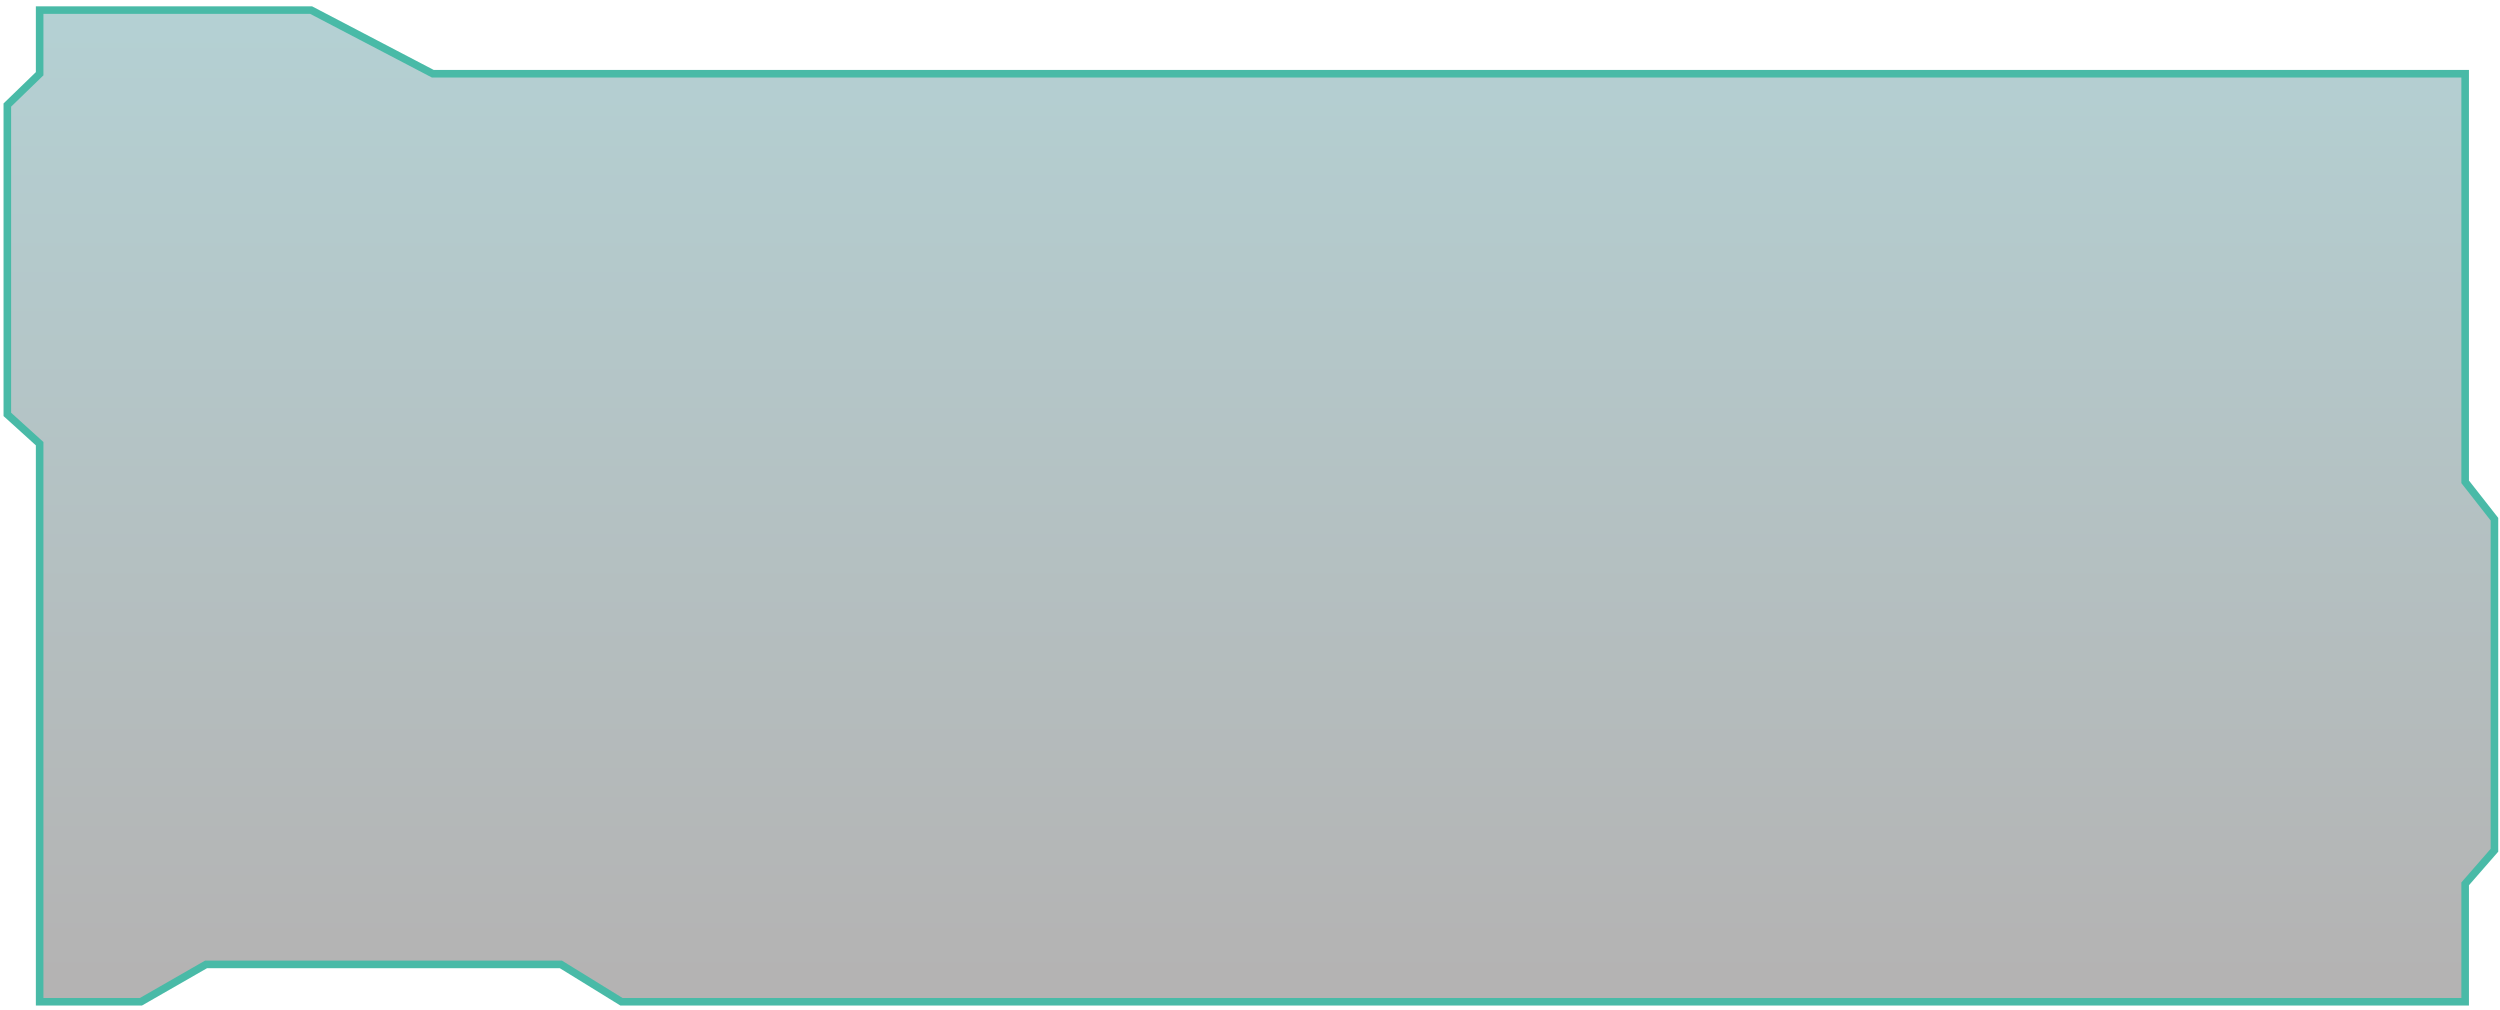 <?xml version="1.0" encoding="utf-8"?>
<!-- Generator: Adobe Illustrator 19.1.0, SVG Export Plug-In . SVG Version: 6.00 Build 0)  -->
<svg version="1.1" id="图层_1" xmlns="http://www.w3.org/2000/svg" xmlns:xlink="http://www.w3.org/1999/xlink" x="0px" y="0px"
	 viewBox="0 0 990 400" style="enable-background:new 0 0 990 400;" xml:space="preserve">
<style type="text/css">
	.st0{opacity:0.3;}
	.st1{fill:url(#SVGID_1_);}
	.st2{fill:none;stroke:#49BAA7;stroke-width:3;stroke-miterlimit:10;}
</style>
<g class="st0">
	<linearGradient id="SVGID_1_" gradientUnits="userSpaceOnUse" x1="495.345" y1="386.796" x2="495.345" y2="-5.854">
		<stop  offset="0" style="stop-color:#040000"/>
		<stop  offset="1" style="stop-color:#026670"/>
	</linearGradient>
	<polygon class="st1" points="976.2,396.7 246.1,396.7 222.1,381.9 81.6,381.9 55.8,396.7 15.7,396.7 15.7,175.7 2.9,164.1 
		2.9,41.6 15.7,29.2 15.7,4 123.2,4 171.4,29.2 976.2,29.2 976.2,190.8 987.8,205.6 987.8,336.7 976.2,350 	"/>
</g>
<g>
	<polygon class="st2" points="976.2,396.7 246.1,396.7 222.1,381.9 81.6,381.9 55.8,396.7 15.7,396.7 15.7,175.7 2.9,164.1 
		2.9,41.6 15.7,29.2 15.7,4 123.2,4 171.4,29.2 976.2,29.2 976.2,190.8 987.8,205.6 987.8,336.7 976.2,350 	"/>
</g>
</svg>
